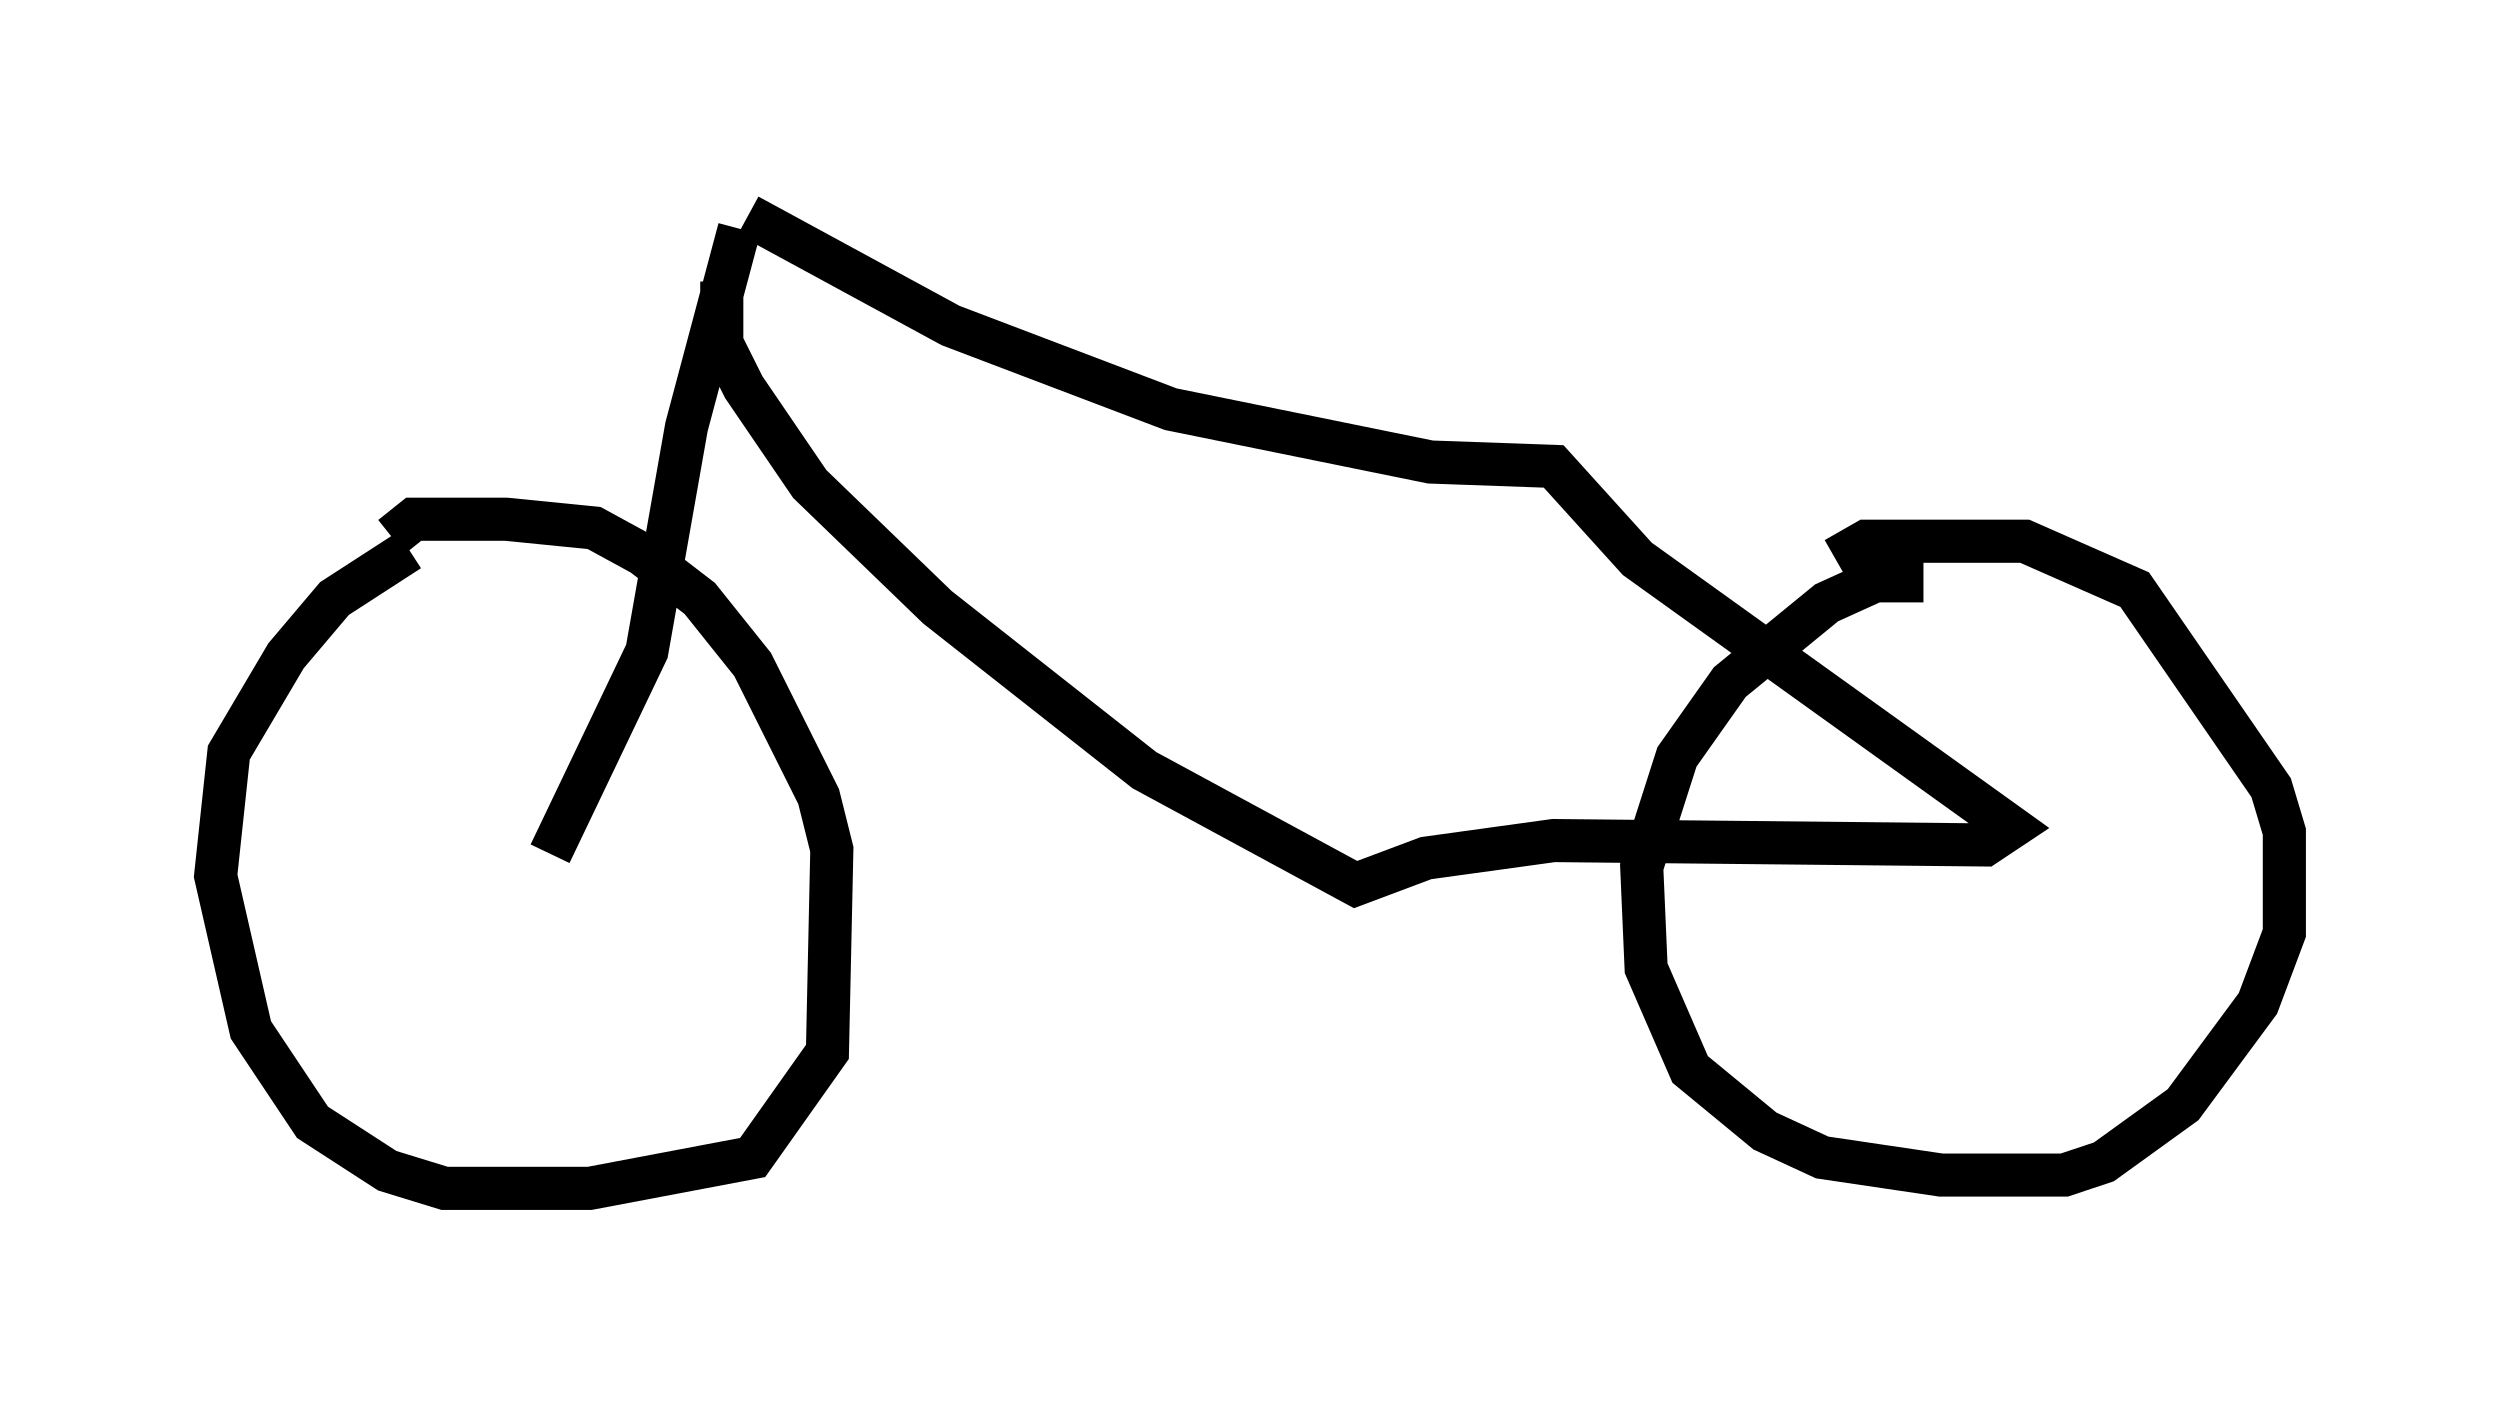 <?xml version="1.0" encoding="utf-8" ?>
<svg baseProfile="full" height="32.561" version="1.1" width="57.98" xmlns="http://www.w3.org/2000/svg" xmlns:ev="http://www.w3.org/2001/xml-events" xmlns:xlink="http://www.w3.org/1999/xlink"><defs /><rect fill="white" height="32.561" width="57.98" x="0" y="0" /><path d="M11.227, 12.35 m-1.735, 0.408 l-1.735, 1.123 -1.123, 1.327 l-1.327, 2.246 -0.306, 2.858 l0.817, 3.573 1.429, 2.144 l1.735, 1.123 1.327, 0.408 l3.369, 0.0 3.777, -0.715 l1.735, -2.45 0.102, -4.696 l-0.306, -1.225 -1.531, -3.063 l-1.225, -1.531 -1.327, -1.021 l-1.123, -0.613 -2.042, -0.204 l-2.144, 0.0 -0.51, 0.408 m35.525, 1.021 l-1.123, 0.0 -1.123, 0.51 l-2.246, 1.838 -1.225, 1.735 l-0.817, 2.552 0.102, 2.348 l1.021, 2.348 1.735, 1.429 l1.327, 0.613 2.756, 0.408 l2.858, 0.0 0.919, -0.306 l1.838, -1.327 1.735, -2.348 l0.613, -1.633 0.0, -2.348 l-0.306, -1.021 -3.165, -4.594 l-2.552, -1.123 -3.675, 0.0 l-0.715, 0.408 m-25.419, -7.656 l-1.225, 4.594 -0.919, 5.206 l-2.246, 4.696 m4.594, -14.802 l4.696, 2.552 5.104, 1.94 l6.023, 1.225 2.858, 0.102 l1.94, 2.144 8.677, 6.227 l-0.613, 0.408 -10.004, -0.102 l-2.96, 0.408 -1.633, 0.613 l-4.9, -2.654 -4.798, -3.777 l-2.96, -2.858 -1.531, -2.246 l-0.51, -1.021 0.0, -1.429 " fill="none" stroke="black" stroke-width="1" /></svg>